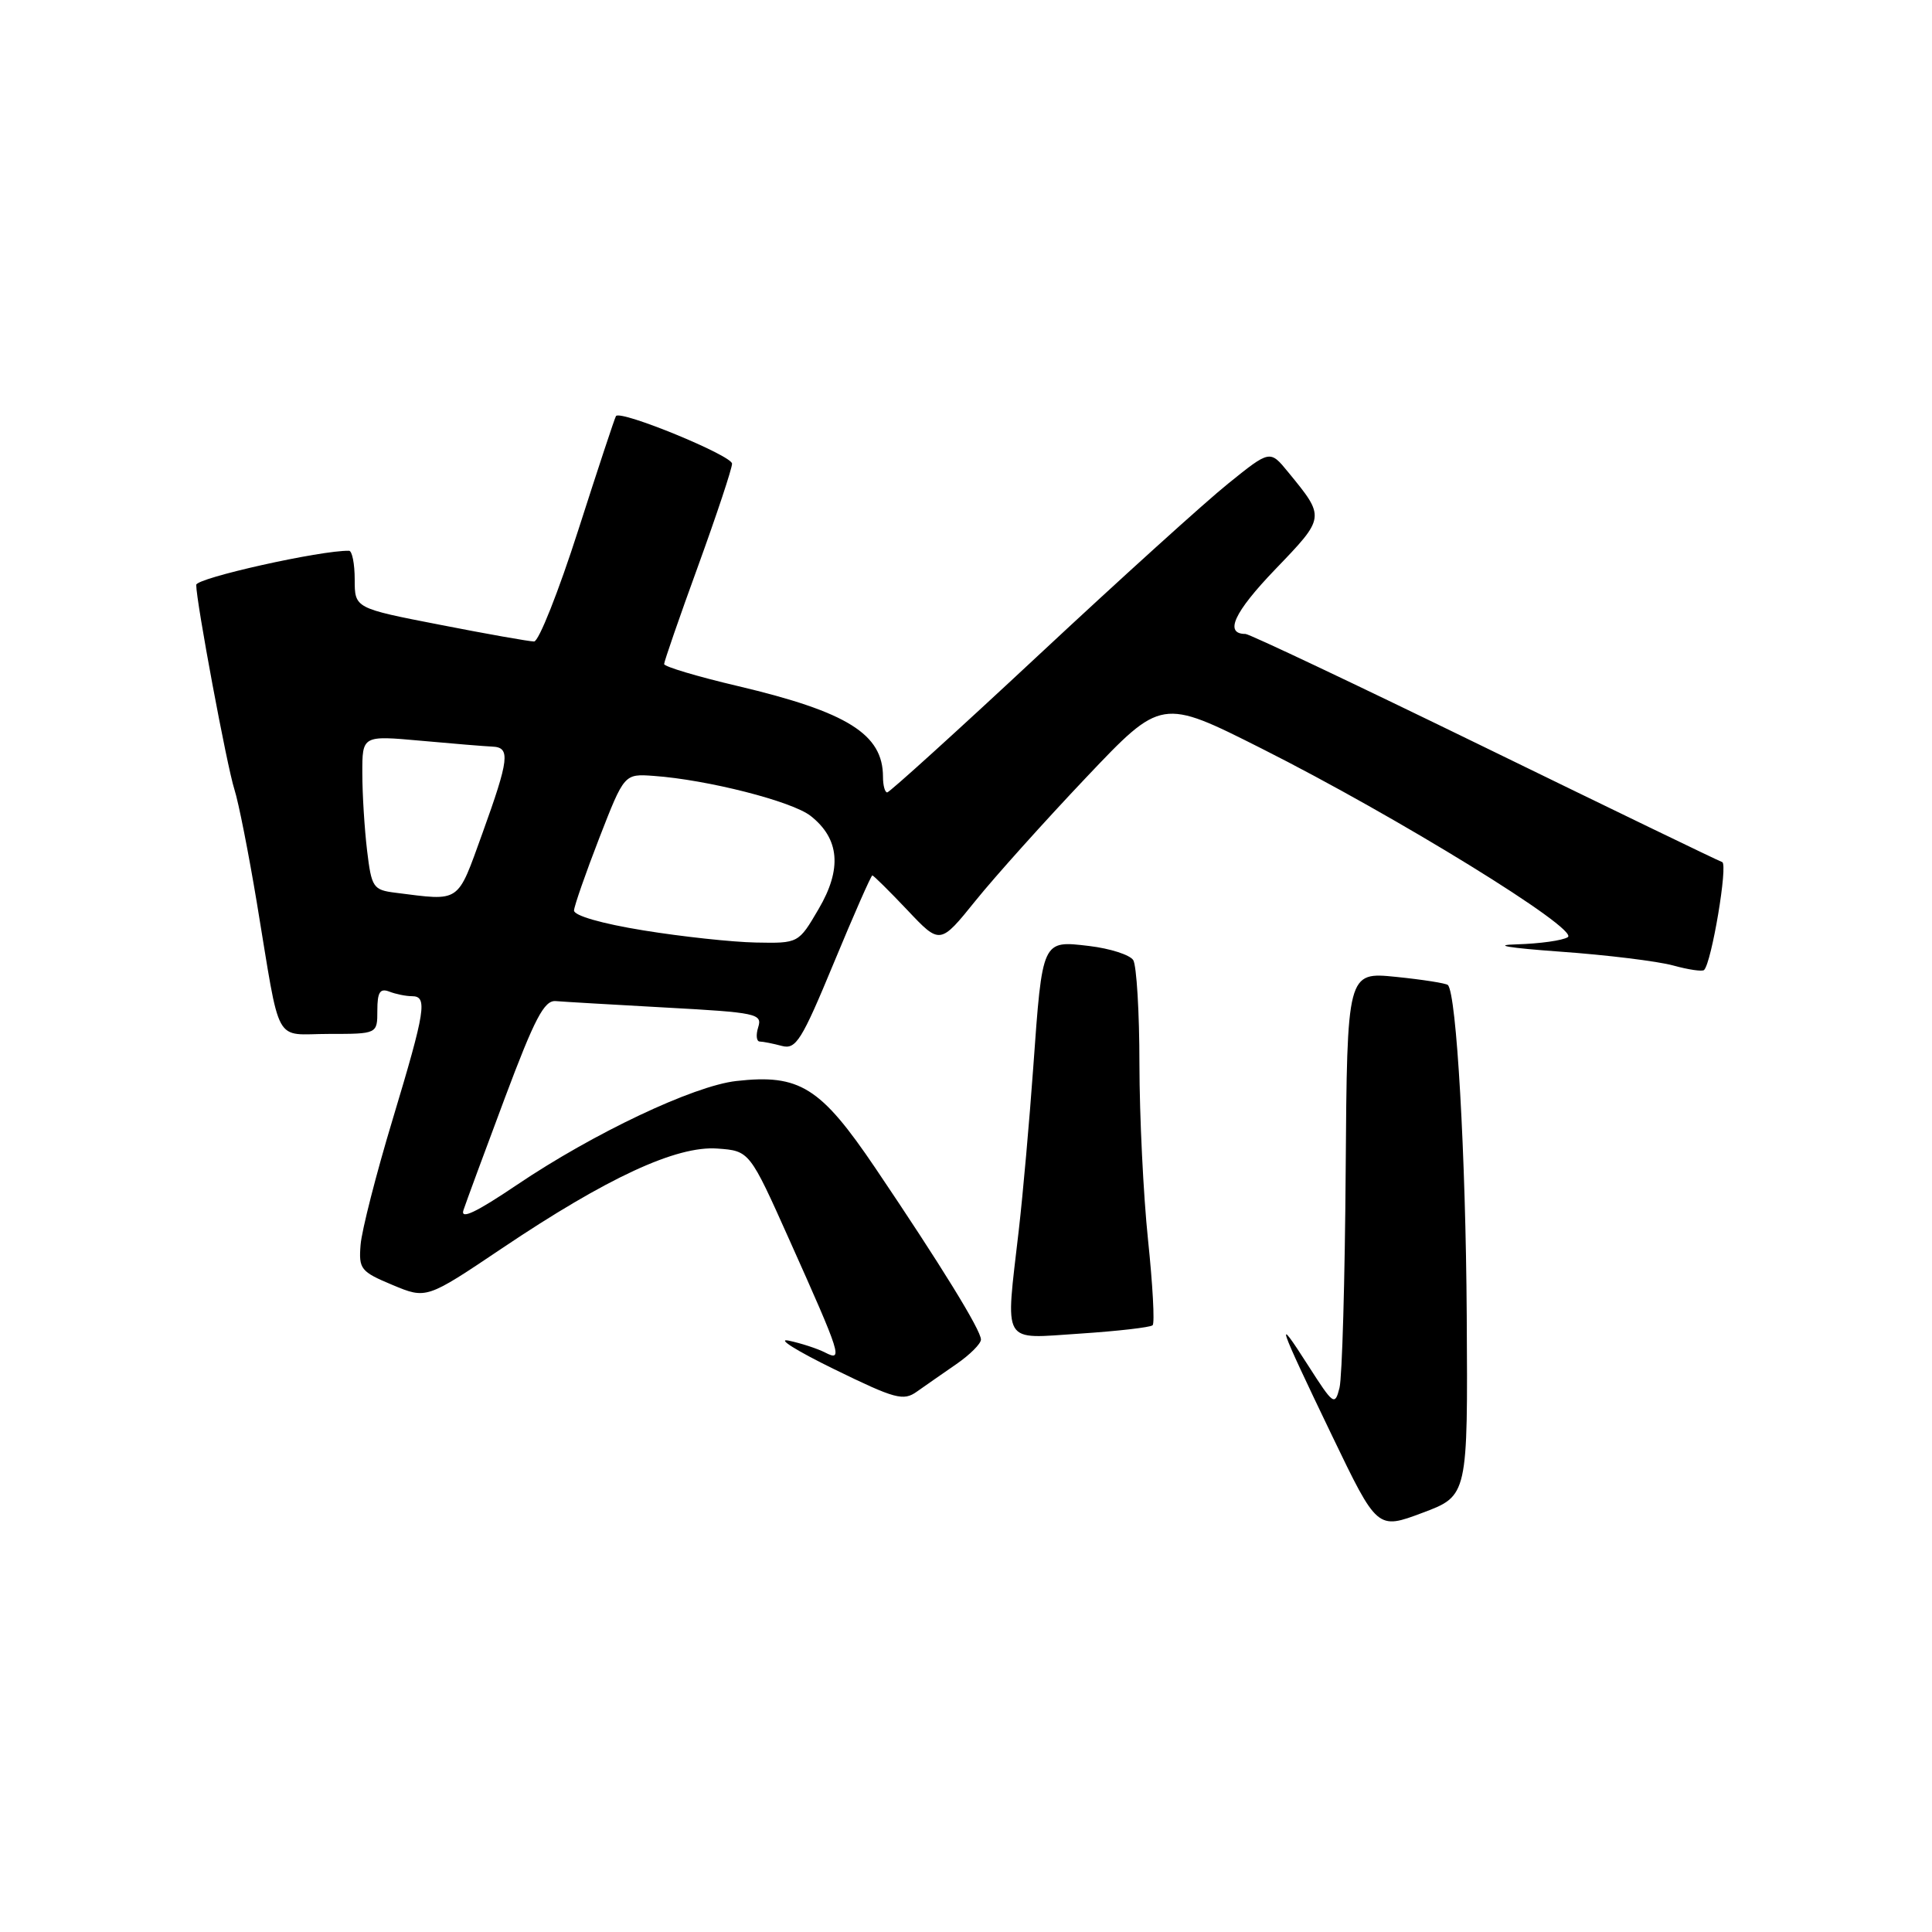 <?xml version="1.0" encoding="UTF-8" standalone="no"?>
<!DOCTYPE svg PUBLIC "-//W3C//DTD SVG 1.1//EN" "http://www.w3.org/Graphics/SVG/1.1/DTD/svg11.dtd" >
<svg xmlns="http://www.w3.org/2000/svg" xmlns:xlink="http://www.w3.org/1999/xlink" version="1.1" viewBox="0 0 256 256">
 <g >
 <path fill="currentColor"
d=" M 194.35 174.35 C 194.22 153.08 193.00 131.67 191.85 130.52 C 191.62 130.29 188.52 129.80 184.97 129.44 C 178.50 128.79 178.50 128.79 178.31 155.07 C 178.21 169.53 177.84 182.50 177.49 183.90 C 176.88 186.31 176.69 186.17 173.36 180.97 C 168.81 173.85 169.27 175.20 176.50 190.23 C 182.50 202.70 182.50 202.70 188.50 200.45 C 194.50 198.20 194.50 198.20 194.35 174.35 Z  M 126.74 180.74 C 128.52 179.51 129.98 178.05 129.98 177.50 C 130.00 176.28 124.68 167.65 116.00 154.79 C 108.73 144.03 105.96 142.29 97.56 143.24 C 91.89 143.88 78.65 150.15 68.48 157.01 C 63.07 160.66 60.98 161.65 61.41 160.35 C 61.75 159.33 64.21 152.65 66.89 145.50 C 70.85 134.94 72.11 132.53 73.63 132.65 C 74.66 132.74 81.25 133.12 88.28 133.51 C 100.23 134.16 101.03 134.33 100.47 136.10 C 100.14 137.15 100.23 138.01 100.68 138.01 C 101.13 138.02 102.44 138.28 103.60 138.59 C 105.47 139.09 106.22 137.89 110.49 127.58 C 113.13 121.21 115.42 116.00 115.59 116.00 C 115.75 116.00 117.84 118.07 120.23 120.59 C 124.56 125.18 124.56 125.18 129.27 119.34 C 131.86 116.13 138.46 108.78 143.94 103.00 C 153.90 92.50 153.90 92.50 167.20 99.20 C 185.08 108.20 209.35 123.16 207.74 124.18 C 207.06 124.62 204.03 125.04 201.00 125.13 C 197.62 125.22 199.83 125.60 206.75 126.10 C 212.94 126.54 219.66 127.37 221.70 127.93 C 223.73 128.49 225.57 128.76 225.80 128.53 C 226.80 127.54 228.99 114.50 228.20 114.23 C 227.73 114.08 213.53 107.21 196.64 98.97 C 179.76 90.74 165.54 84.00 165.03 84.00 C 162.19 84.00 163.50 81.15 168.95 75.47 C 175.64 68.51 175.63 68.59 170.69 62.56 C 168.28 59.61 168.28 59.61 162.76 64.06 C 159.72 66.50 148.44 76.71 137.68 86.75 C 126.92 96.79 117.86 105.00 117.56 105.00 C 117.25 105.00 117.00 104.07 117.00 102.93 C 117.00 97.28 112.30 94.34 97.74 90.90 C 92.38 89.64 88.00 88.33 88.00 87.99 C 88.00 87.66 90.02 81.81 92.50 75.00 C 94.97 68.19 97.00 62.09 97.00 61.44 C 97.00 60.36 82.25 54.30 81.62 55.13 C 81.47 55.33 79.22 62.14 76.62 70.25 C 74.02 78.36 71.39 85.00 70.77 85.00 C 70.15 85.00 64.54 84.01 58.32 82.79 C 47.00 80.59 47.00 80.59 47.00 76.79 C 47.00 74.71 46.66 72.99 46.25 72.98 C 42.53 72.90 26.00 76.59 26.00 77.50 C 26.00 79.71 30.07 101.53 31.06 104.60 C 31.61 106.30 32.94 113.05 34.03 119.60 C 37.25 139.00 36.16 137.00 43.58 137.00 C 50.00 137.00 50.00 137.00 50.00 133.89 C 50.00 131.47 50.35 130.92 51.58 131.39 C 52.45 131.73 53.80 132.00 54.58 132.00 C 56.68 132.00 56.39 133.83 52.03 148.32 C 49.84 155.57 47.93 163.05 47.78 164.94 C 47.52 168.16 47.79 168.50 52.00 170.26 C 56.50 172.14 56.50 172.14 66.50 165.42 C 80.42 156.06 89.64 151.79 95.06 152.19 C 99.32 152.50 99.32 152.50 104.62 164.34 C 111.47 179.63 111.73 180.45 109.34 179.22 C 108.33 178.70 106.15 177.99 104.50 177.64 C 102.85 177.30 105.55 178.99 110.50 181.41 C 118.62 185.38 119.70 185.68 121.50 184.39 C 122.60 183.61 124.96 181.97 126.74 180.74 Z  M 152.73 175.60 C 153.02 175.32 152.74 170.23 152.12 164.29 C 151.50 158.36 150.99 147.88 150.98 141.00 C 150.98 134.12 150.60 127.93 150.16 127.22 C 149.71 126.52 147.09 125.68 144.33 125.35 C 138.05 124.61 138.13 124.44 136.91 141.45 C 136.40 148.57 135.54 158.25 135.00 162.95 C 133.22 178.47 132.58 177.39 143.11 176.71 C 148.12 176.38 152.45 175.88 152.73 175.60 Z  M 85.25 123.28 C 79.75 122.39 76.03 121.32 76.06 120.64 C 76.10 120.01 77.61 115.68 79.42 111.01 C 82.72 102.53 82.72 102.53 86.61 102.81 C 93.77 103.32 104.95 106.18 107.41 108.11 C 111.25 111.13 111.60 115.13 108.47 120.45 C 105.81 125.00 105.81 125.00 100.15 124.89 C 97.04 124.83 90.34 124.11 85.25 123.28 Z  M 52.38 118.29 C 49.44 117.92 49.23 117.60 48.64 112.70 C 48.30 109.84 48.01 105.24 48.01 102.47 C 48.00 97.45 48.00 97.45 55.75 98.15 C 60.01 98.54 64.29 98.89 65.25 98.93 C 67.66 99.03 67.47 100.58 63.91 110.45 C 60.53 119.79 61.11 119.39 52.38 118.29 Z "/>
</g>
</svg>